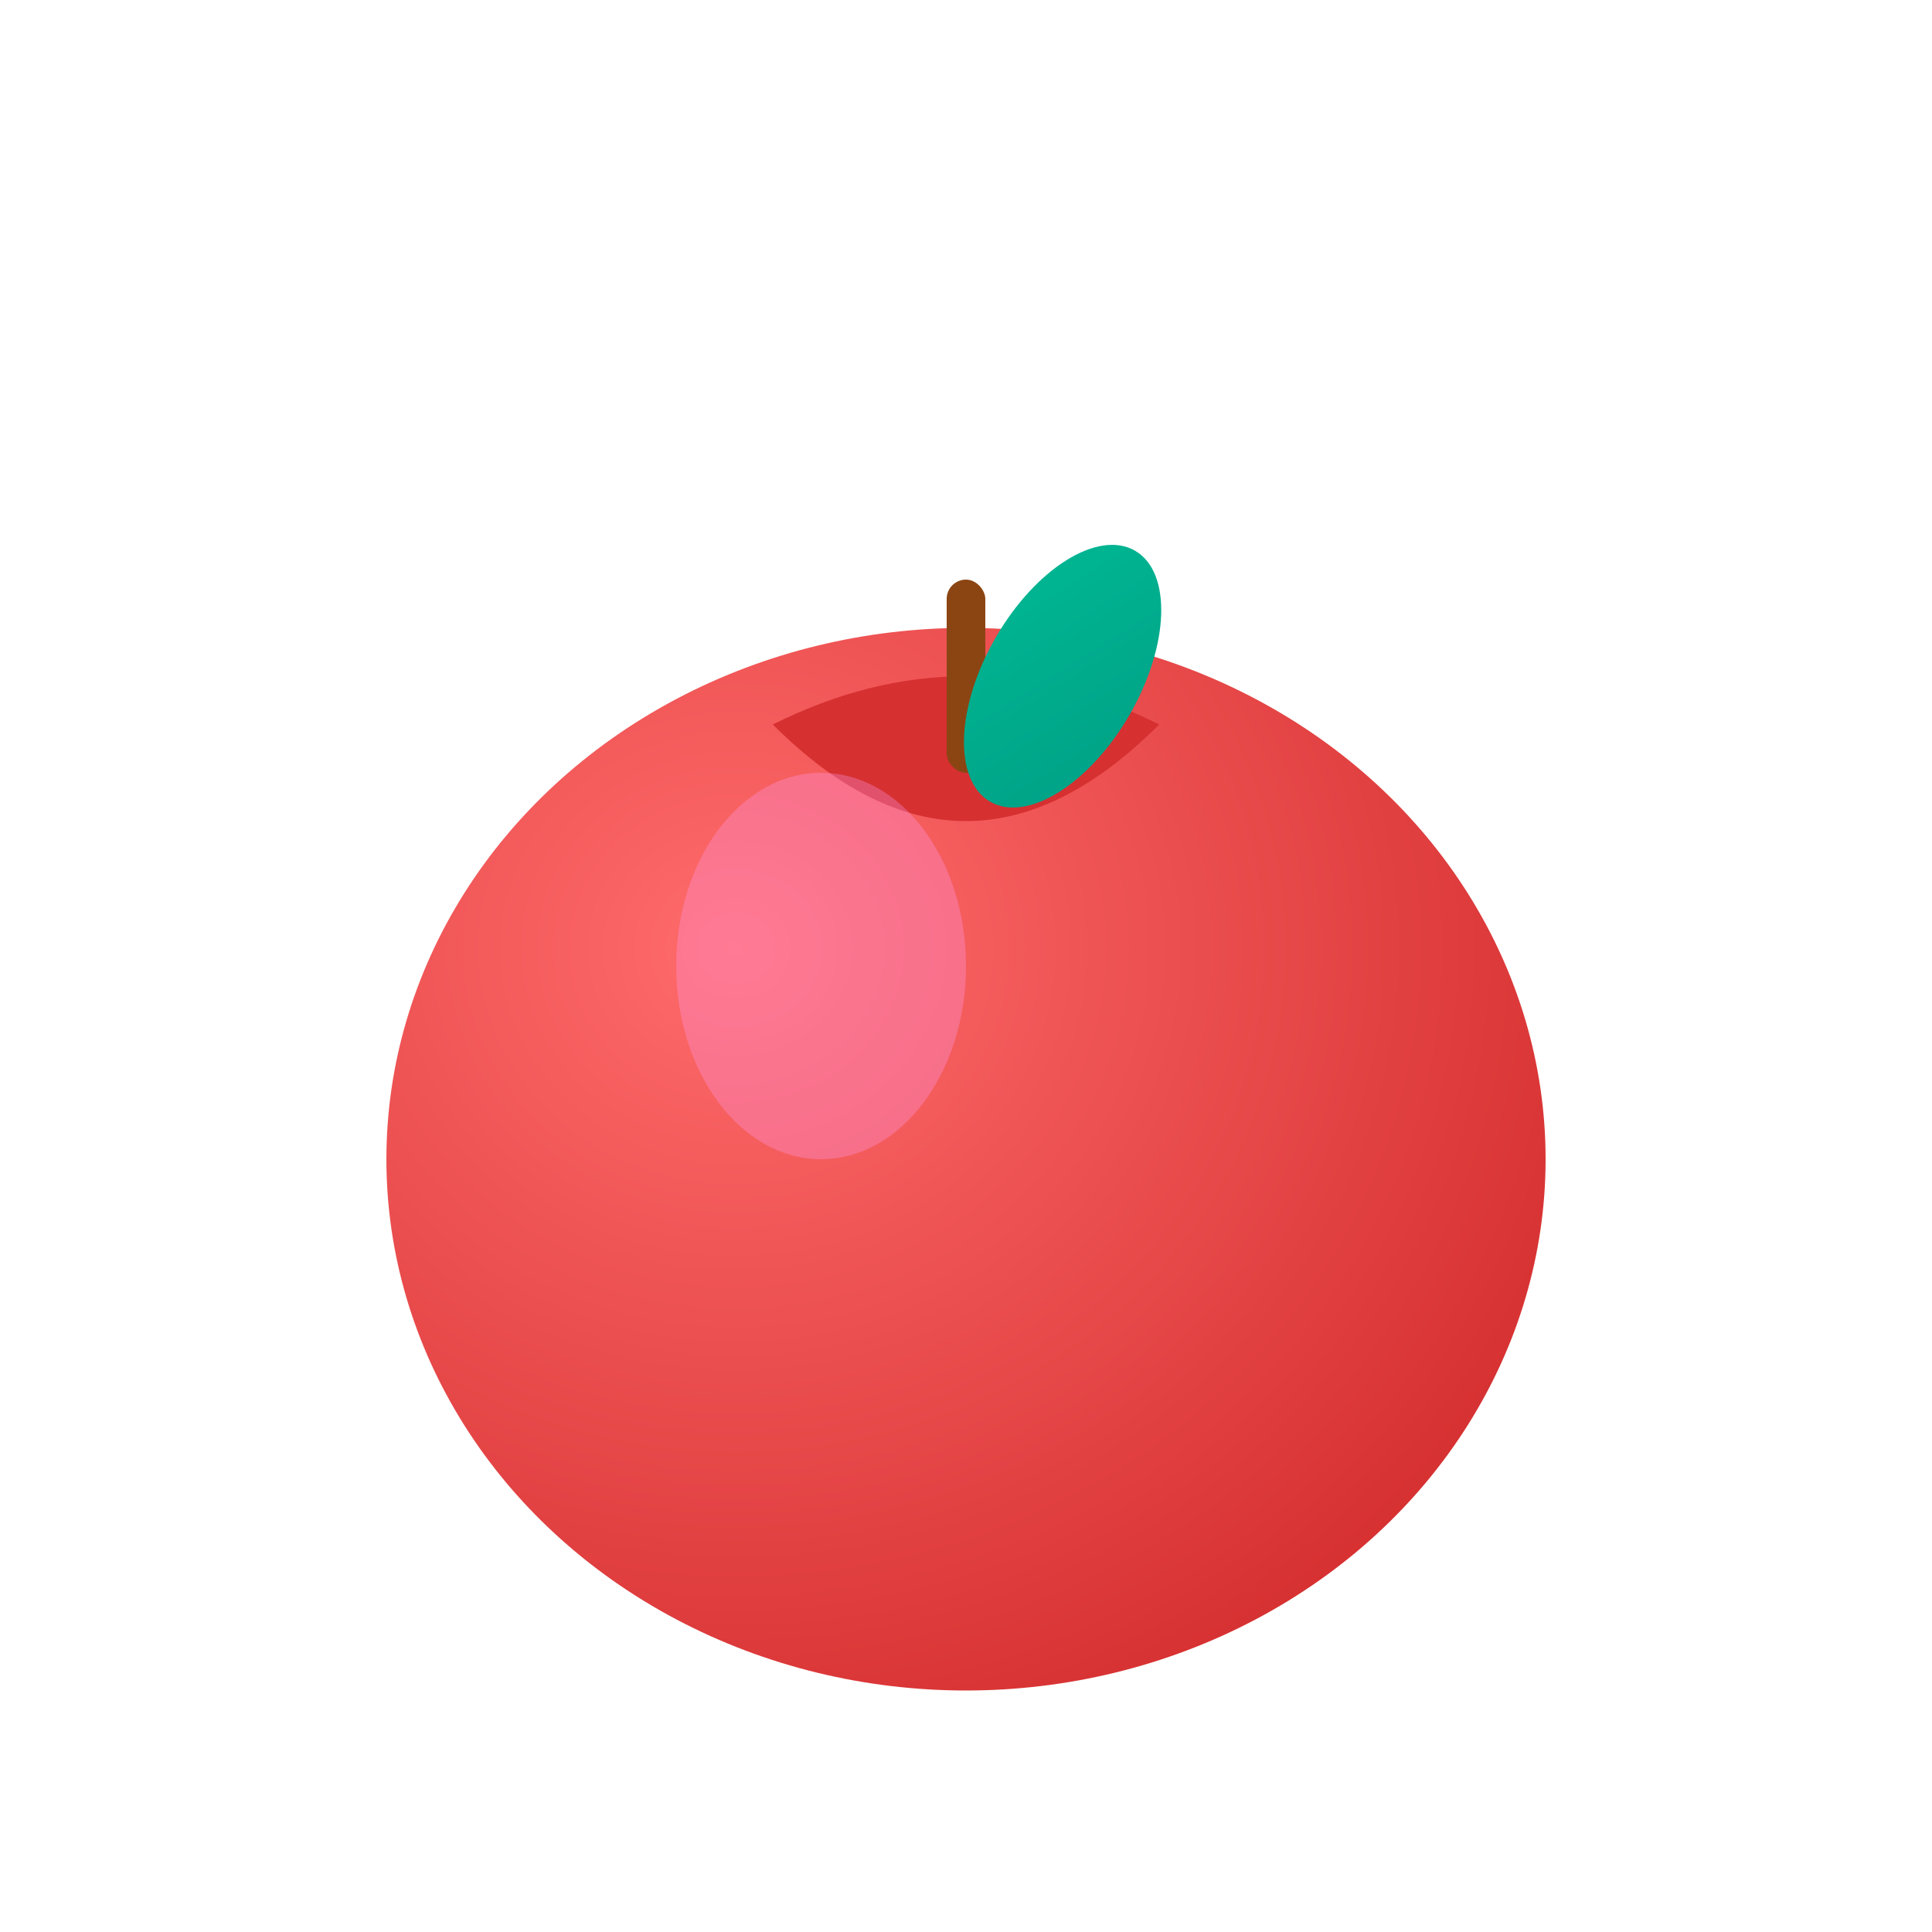 <svg width="200" height="200" viewBox="0 0 200 200" xmlns="http://www.w3.org/2000/svg">
  <defs>
    <radialGradient id="appleGradient" cx="0.3" cy="0.3" r="0.8">
      <stop offset="0%" style="stop-color:#ff6b6b;stop-opacity:1" />
      <stop offset="100%" style="stop-color:#d63031;stop-opacity:1" />
    </radialGradient>
    <linearGradient id="leafGradient" x1="0%" y1="0%" x2="100%" y2="100%">
      <stop offset="0%" style="stop-color:#00b894;stop-opacity:1" />
      <stop offset="100%" style="stop-color:#00a085;stop-opacity:1" />
    </linearGradient>
  </defs>
  
  <!-- Apple body -->
  <ellipse cx="100" cy="120" rx="60" ry="55" fill="url(#appleGradient)" />
  
  <!-- Apple indent at top -->
  <path d="M 80 75 Q 100 65 120 75 Q 110 85 100 85 Q 90 85 80 75" fill="#d63031" />
  
  <!-- Stem -->
  <rect x="98" y="60" width="4" height="20" fill="#8b4513" rx="2" />
  
  <!-- Leaf -->
  <ellipse cx="110" cy="70" rx="8" ry="15" fill="url(#leafGradient)" transform="rotate(30 110 70)" />
  
  <!-- Highlight -->
  <ellipse cx="85" cy="100" rx="15" ry="20" fill="#ff9ff3" opacity="0.3" />
</svg>